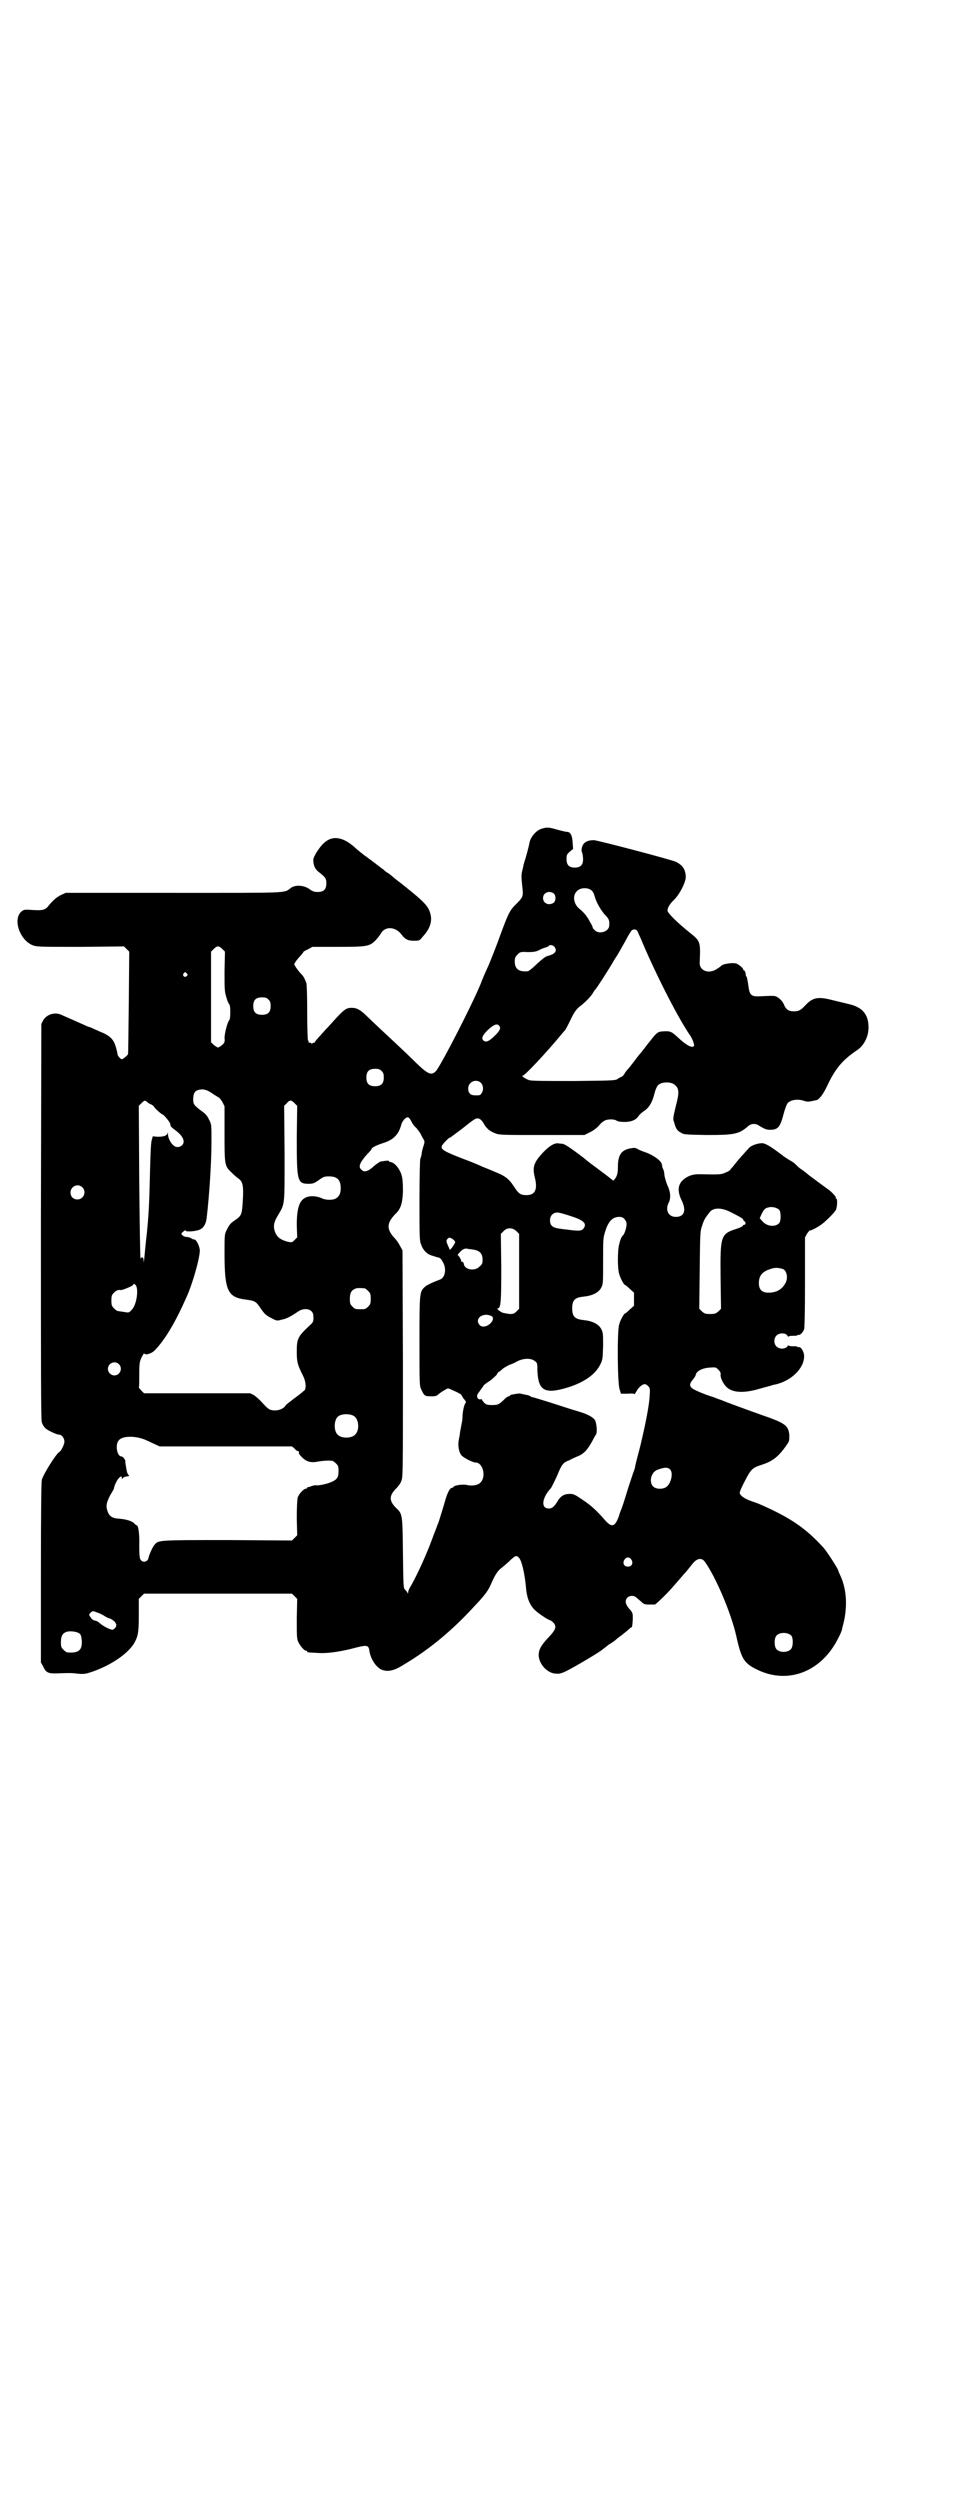 <?xml version="1.0" standalone="no"?>
<!DOCTYPE svg PUBLIC "-//W3C//DTD SVG 20010904//EN"
 "http://www.w3.org/TR/2001/REC-SVG-20010904/DTD/svg10.dtd">
<svg version="1.0" xmlns="http://www.w3.org/2000/svg"
 width="1110pt" height="2870pt" viewBox="0 0 1110 2870"
 preserveAspectRatio="xMidYMid meet">
<g transform="translate(0,2870) scale(0.5,-0.5)"
fill="#000000" stroke="none">
<path d="M1244 3837 c-12 -4 -24 -18 -27 -31 -1 -7 -8 -33 -10 -39 -2 -5 -3
-11 -4 -13 0 -3 -2 -9 -3 -14 -2 -8 -2 -15 0 -33 3 -26 3 -26 -16 -45 -12 -12
-16 -19 -35 -71 -7 -20 -19 -50 -26 -67 -8 -17 -16 -36 -18 -42 -20 -49 -91
-187 -103 -201 -10 -11 -18 -8 -44 17 -10 10 -32 31 -48 46 -30 28 -42 39 -66
62 -15 15 -24 20 -35 20 -15 0 -18 -3 -55 -44 -8 -8 -17 -19 -22 -24 -4 -5 -8
-9 -8 -10 0 -1 -1 -2 -3 -2 -1 0 -3 -1 -4 -2 0 -2 -1 -2 -1 0 0 1 -2 2 -4 2
-2 0 -4 1 -3 2 1 1 0 2 -1 3 -1 1 -2 24 -2 64 0 42 -1 65 -2 68 -5 13 -7 16
-13 22 -4 4 -8 10 -11 14 l-4 7 4 7 c3 4 8 10 12 14 3 4 6 7 5 7 -1 0 3 3 10
6 l11 6 58 0 c68 0 73 1 87 15 5 5 10 12 12 15 9 18 34 17 48 -2 8 -11 15 -14
28 -14 13 0 13 0 21 10 16 17 22 35 17 52 -4 17 -15 28 -55 60 -6 5 -15 12
-19 15 -4 3 -9 7 -10 8 -1 1 -6 5 -11 9 -5 3 -11 7 -12 9 -2 1 -11 8 -20 15
-9 7 -18 13 -20 15 -2 1 -7 5 -12 9 -5 4 -10 8 -12 10 -29 27 -54 31 -74 12
-10 -9 -24 -31 -24 -38 0 -13 4 -21 11 -27 17 -13 19 -16 19 -27 0 -14 -6 -20
-20 -20 -7 0 -11 1 -18 6 -13 10 -34 11 -44 3 -16 -12 1 -11 -269 -11 l-248 0
-11 -5 c-10 -5 -18 -12 -28 -24 -8 -11 -14 -12 -43 -10 -14 1 -15 0 -21 -5
-19 -19 -1 -67 29 -77 9 -3 21 -3 109 -3 l99 1 6 -6 6 -6 -1 -118 c-1 -65 -1
-118 -2 -118 -4 -5 -12 -11 -14 -11 -3 0 -10 8 -10 12 0 2 -2 10 -4 17 -5 16
-12 23 -28 31 -6 2 -16 7 -21 9 -6 3 -11 5 -12 5 -1 0 -6 2 -12 5 -5 2 -18 8
-27 12 -9 4 -21 9 -25 11 -15 7 -34 1 -42 -13 l-4 -8 -1 -453 c0 -334 0 -455
2 -461 1 -5 5 -11 8 -14 5 -5 26 -15 32 -15 6 0 12 -8 12 -16 0 -6 -7 -21 -12
-24 -8 -5 -37 -52 -40 -64 -1 -7 -2 -64 -2 -214 l0 -205 5 -9 c7 -15 12 -17
35 -16 27 1 31 1 47 -1 12 -1 17 0 29 4 44 15 81 40 97 64 10 17 12 25 12 66
l0 38 6 6 6 6 170 0 170 0 6 -6 6 -6 -1 -45 c0 -37 0 -46 3 -53 4 -9 14 -21
18 -21 2 0 3 -1 3 -2 0 -2 1 -2 22 -3 21 -2 49 2 78 9 38 10 41 10 43 -5 3
-19 16 -38 29 -43 14 -5 28 -2 50 12 59 35 112 79 164 136 23 24 31 36 36 48
9 21 15 30 22 36 4 3 12 10 19 16 14 14 18 16 23 10 7 -6 14 -37 17 -71 2 -24
10 -42 24 -53 8 -7 28 -20 31 -20 1 0 4 -2 7 -5 9 -9 7 -16 -10 -34 -17 -18
-23 -28 -23 -41 0 -18 16 -38 34 -42 12 -2 17 -1 31 6 18 9 74 42 82 49 1 1 8
6 14 11 7 4 14 9 15 10 2 2 8 7 14 11 6 5 14 11 17 14 3 3 6 5 7 5 1 1 3 17 2
29 0 2 -2 6 -4 9 -13 13 -15 23 -8 30 5 5 15 5 19 1 2 -1 6 -5 11 -9 7 -7 9
-8 19 -8 7 0 13 0 14 0 2 0 30 27 40 39 1 1 7 8 14 16 7 8 12 14 13 15 2 2 13
15 19 23 11 14 22 15 29 5 25 -35 60 -117 72 -170 12 -54 18 -63 49 -78 71
-34 148 -4 186 74 4 7 7 15 8 18 0 3 2 9 3 13 10 40 8 80 -7 112 -3 6 -5 12
-5 12 0 3 -27 45 -34 52 -40 44 -75 68 -143 98 -4 2 -15 6 -24 9 -16 6 -25 13
-25 19 0 2 5 14 12 27 14 27 17 30 39 37 25 8 39 19 58 47 5 7 5 9 5 21 -2 20
-8 26 -46 40 -40 14 -103 37 -109 40 -3 1 -12 4 -19 7 -20 6 -46 17 -50 21 -6
5 -5 11 2 19 3 4 7 9 7 12 2 8 15 15 32 16 14 1 14 1 20 -5 4 -4 6 -8 5 -11
-1 -7 6 -21 13 -28 13 -13 36 -15 68 -7 10 3 19 5 21 6 2 0 7 2 12 3 5 2 10 3
11 3 37 8 67 37 67 65 0 11 -8 23 -13 21 -2 0 -3 0 -3 1 0 1 -5 1 -10 1 -6 0
-10 1 -10 2 0 1 -1 0 -3 -3 -5 -6 -19 -6 -25 1 -6 6 -6 19 1 25 6 6 20 6 24 0
2 -3 3 -4 3 -3 0 1 4 2 10 2 5 0 10 0 10 1 0 1 1 1 3 1 3 -1 10 5 13 13 1 5 2
35 2 109 l0 102 5 9 c3 4 6 8 7 7 1 -1 15 6 25 13 11 8 30 27 34 34 3 6 4 26
1 26 -1 0 -2 1 -1 2 1 2 -11 15 -19 20 -8 6 -26 19 -42 31 -8 7 -18 14 -21 16
-3 2 -8 7 -11 10 -3 3 -9 7 -13 9 -5 3 -13 8 -19 13 -24 18 -34 24 -42 26 -9
1 -23 -3 -31 -9 -3 -3 -12 -13 -20 -22 -8 -9 -16 -19 -19 -23 -3 -3 -6 -7 -6
-7 0 -1 -5 -4 -10 -6 -11 -5 -13 -5 -62 -4 -13 0 -24 -3 -35 -12 -13 -11 -15
-26 -5 -47 12 -24 7 -39 -13 -39 -17 0 -25 16 -16 33 5 10 4 25 -3 39 -3 7 -6
18 -7 23 0 6 -2 13 -3 15 -2 3 -2 5 -2 5 0 0 0 2 -1 6 -2 8 -17 19 -34 26 -9
3 -19 7 -22 9 -5 3 -8 3 -18 1 -19 -4 -27 -15 -27 -42 0 -16 -2 -21 -7 -28 -3
-4 -4 -4 -6 -2 -1 1 -15 12 -30 23 -15 11 -28 21 -29 22 -1 1 -12 10 -26 20
-18 13 -26 18 -31 18 -3 0 -8 1 -10 1 -8 0 -18 -6 -31 -19 -23 -24 -27 -35
-21 -59 7 -28 1 -41 -19 -41 -14 0 -18 3 -29 20 -12 18 -20 24 -45 34 -11 5
-25 10 -29 12 -4 2 -25 11 -47 19 -41 16 -46 20 -45 27 1 4 16 20 19 20 1 0
14 10 30 22 26 21 30 23 35 22 4 0 10 -6 14 -14 6 -10 14 -16 25 -20 9 -4 18
-4 108 -4 l97 0 12 6 c7 3 15 9 20 14 4 5 10 11 13 12 6 5 24 5 29 1 3 -2 9
-3 18 -3 15 0 26 4 32 13 2 3 8 9 13 12 12 8 19 20 24 40 2 9 6 17 8 19 8 9
32 9 40 0 9 -8 9 -18 1 -48 -6 -26 -7 -29 -4 -36 4 -15 7 -20 15 -24 7 -5 9
-5 60 -6 64 0 74 2 95 20 6 6 16 7 23 3 16 -10 20 -11 28 -11 18 0 23 6 31 37
3 11 7 22 9 24 7 8 23 10 36 6 5 -2 11 -3 15 -2 11 2 14 3 15 3 6 1 16 13 26
35 18 38 35 58 68 80 16 11 26 31 26 52 0 30 -14 47 -47 54 -8 2 -25 6 -37 9
-31 8 -44 6 -60 -11 -11 -12 -16 -15 -27 -15 -13 0 -19 4 -24 17 -3 6 -7 10
-12 14 -8 5 -8 5 -32 4 -33 -2 -34 -1 -38 30 -1 5 -2 12 -3 14 -2 2 -2 4 -2 4
0 0 0 2 -1 6 -1 3 -2 5 -3 5 -1 0 -2 1 -2 2 0 3 -7 9 -14 13 -8 4 -34 0 -37
-5 -1 -1 -5 -4 -10 -7 -18 -12 -40 -4 -39 15 2 47 2 49 -22 68 -30 24 -51 45
-52 51 0 7 5 15 14 24 14 13 29 43 28 55 -1 16 -7 25 -22 33 -10 5 -178 49
-189 50 -15 0 -24 -5 -27 -15 -2 -6 -2 -10 0 -14 1 -3 2 -10 2 -15 0 -13 -6
-19 -19 -19 -13 0 -19 6 -19 19 0 9 0 11 7 17 l8 7 -1 15 c-1 16 -5 24 -13 24
-2 0 -11 2 -22 5 -21 6 -24 6 -37 2z m115 -141 c3 -2 6 -8 7 -12 4 -15 14 -33
24 -44 10 -10 11 -14 10 -26 -1 -13 -23 -20 -33 -10 -3 3 -5 5 -5 6 1 0 -2 7
-6 13 -6 12 -14 22 -24 30 -14 11 -17 31 -6 41 7 8 24 9 33 2z m-87 -7 c6 -4
6 -18 0 -22 -11 -7 -24 -1 -24 11 0 12 13 18 24 11z m193 -87 c1 -3 5 -11 8
-18 30 -72 81 -174 112 -220 6 -8 11 -22 10 -25 -3 -7 -18 1 -37 19 -15 14
-18 15 -34 14 -14 -1 -14 -2 -37 -31 -7 -9 -13 -17 -14 -18 -1 -1 -7 -8 -12
-15 -5 -7 -12 -15 -13 -17 -2 -2 -7 -8 -11 -13 -3 -6 -7 -10 -8 -10 -1 0 -4
-2 -8 -4 -6 -5 -6 -5 -102 -6 -63 0 -98 0 -103 2 -7 2 -19 10 -15 10 5 0 56
55 85 90 5 6 10 12 11 13 2 1 7 11 13 23 10 21 14 27 26 36 10 8 20 18 26 27
2 4 5 8 6 9 2 1 33 49 43 67 3 5 8 12 10 16 2 3 9 16 16 28 6 12 13 23 15 25
4 3 10 3 13 -2z m-190 -37 c6 -9 0 -16 -17 -20 -4 -1 -12 -7 -24 -18 -9 -9
-19 -17 -21 -17 -20 -2 -30 5 -30 22 0 9 1 11 7 17 5 5 6 6 23 5 14 0 19 1 27
5 5 3 12 5 15 6 3 1 6 2 6 3 2 4 11 2 14 -3z m-764 -4 l6 -6 -1 -45 c0 -41 0
-46 4 -59 2 -8 5 -15 7 -17 3 -3 3 -33 0 -36 -5 -6 -11 -32 -11 -41 1 -9 0
-11 -5 -16 -4 -3 -8 -6 -10 -6 -2 0 -6 3 -10 6 l-6 6 0 104 0 104 6 6 c8 8 12
8 20 0z m-82 -56 c3 -3 3 -3 0 -6 -4 -5 -11 1 -7 6 4 4 4 4 7 0z m188 -60 c4
-4 5 -7 5 -15 0 -14 -6 -20 -20 -20 -14 0 -20 6 -20 20 0 14 6 20 20 20 8 0
11 -1 15 -5z m530 -60 c5 -5 2 -12 -12 -25 -11 -11 -19 -14 -24 -9 -5 5 -3 11
10 24 13 12 21 16 26 10z m-270 -104 c4 -4 5 -7 5 -15 0 -14 -6 -20 -20 -20
-14 0 -20 6 -20 20 0 14 6 20 20 20 8 0 11 -1 15 -5z m228 -27 c6 -6 7 -18 1
-25 -2 -4 -5 -4 -13 -4 -12 0 -17 5 -17 16 0 15 18 23 29 13z m-615 -26 c6 -4
13 -8 13 -8 1 0 4 -4 8 -10 l5 -10 0 -61 c0 -74 0 -76 16 -91 6 -6 13 -12 16
-14 10 -7 12 -16 10 -51 -2 -32 -3 -34 -17 -44 -11 -7 -14 -11 -20 -23 -5 -10
-5 -11 -5 -53 0 -87 7 -102 50 -107 21 -3 22 -4 33 -20 9 -13 12 -16 24 -22
13 -7 14 -7 24 -4 11 2 19 6 37 18 15 11 35 7 36 -8 1 -12 0 -16 -6 -21 -30
-28 -32 -32 -32 -63 0 -23 2 -30 13 -52 7 -13 9 -26 6 -35 -1 -1 -10 -9 -21
-17 -11 -8 -21 -16 -23 -18 -5 -10 -22 -15 -35 -11 -3 0 -11 7 -18 15 -7 8
-16 16 -21 19 l-8 4 -122 0 -122 0 -6 6 c-3 3 -6 7 -6 7 1 1 1 14 1 30 0 29 1
32 9 46 1 2 3 3 3 2 2 -4 16 0 23 7 22 22 46 61 71 117 16 33 35 101 33 115
-1 9 -8 23 -12 23 -2 0 -5 1 -8 3 -3 2 -8 3 -11 3 -3 0 -7 2 -9 4 -3 3 -3 4 2
8 3 3 5 4 6 2 1 -2 14 -2 27 1 12 3 19 12 21 29 6 51 11 127 11 176 0 39 0 39
-6 50 -3 7 -8 13 -14 17 -20 15 -22 17 -22 29 0 14 4 20 14 22 10 2 18 0 32
-10z m-152 -18 c2 -2 6 -5 10 -6 3 -2 6 -4 6 -5 0 -2 16 -17 20 -18 3 -1 17
-18 17 -21 0 -1 1 -3 1 -5 0 -1 5 -6 11 -10 12 -9 19 -18 19 -26 0 -11 -15
-17 -23 -9 -7 5 -13 18 -13 26 0 4 -1 5 -1 2 -2 -6 -9 -8 -23 -8 l-11 1 -2 -8
c-2 -4 -3 -26 -4 -64 -2 -84 -3 -106 -8 -155 -2 -16 -4 -38 -5 -49 -1 -11 -2
-16 -2 -11 0 7 -1 9 -3 9 -2 0 -3 -1 -3 -2 0 -1 -1 -1 -1 0 -1 1 -2 80 -3 175
l-1 175 6 6 c7 7 8 7 13 3z m339 -3 l6 -6 -1 -74 c0 -98 1 -105 27 -105 10 0
13 1 23 8 11 8 13 9 24 9 19 0 27 -8 27 -27 0 -12 -3 -18 -10 -23 -7 -5 -24
-5 -34 0 -11 5 -26 6 -35 2 -16 -6 -22 -25 -22 -64 l1 -28 -6 -6 c-6 -6 -6 -6
-16 -4 -15 4 -22 9 -27 18 -7 15 -6 25 5 43 16 27 15 20 15 142 l-1 109 6 6
c7 8 10 8 18 0z m269 -43 c2 -4 6 -10 10 -13 3 -3 8 -10 11 -15 2 -5 6 -11 7
-13 2 -4 2 -6 -1 -15 -2 -6 -4 -14 -4 -18 -1 -4 -2 -9 -3 -10 -1 -2 -2 -45 -2
-96 0 -84 0 -93 4 -102 4 -12 13 -21 22 -24 4 -1 8 -3 10 -3 2 -1 5 -2 7 -2 5
-1 8 -5 13 -15 6 -15 2 -32 -9 -36 -19 -7 -31 -13 -35 -17 -12 -11 -12 -15
-12 -126 0 -96 0 -101 4 -109 7 -15 8 -16 23 -16 11 0 13 1 18 6 4 3 10 7 14
9 6 4 7 4 15 0 16 -7 22 -10 23 -13 1 -2 3 -6 6 -9 3 -4 5 -6 3 -8 -3 -4 -6
-15 -7 -29 0 -7 -1 -15 -2 -18 -2 -12 -3 -15 -4 -22 0 -4 -2 -12 -3 -18 -2
-13 1 -29 8 -35 7 -6 25 -15 31 -15 17 0 25 -33 11 -46 -5 -6 -18 -8 -29 -6
-9 3 -31 0 -33 -4 0 -1 -2 -2 -3 -2 -5 0 -11 -11 -17 -33 -3 -11 -8 -26 -10
-33 -2 -7 -5 -16 -7 -20 -1 -4 -7 -18 -12 -32 -14 -38 -35 -83 -48 -106 -4 -6
-7 -13 -7 -16 0 -3 -1 -4 -1 -2 -1 2 -3 5 -6 8 -4 4 -4 6 -5 85 -1 89 -1 89
-16 103 -16 16 -16 28 0 44 4 4 10 11 12 17 4 9 4 11 4 270 l-1 260 -6 11 c-3
6 -8 13 -11 16 -20 21 -20 35 0 56 13 12 17 25 18 52 0 27 -1 38 -9 51 -5 9
-14 17 -20 17 -2 0 -3 1 -3 2 0 2 -8 1 -20 -1 -2 -1 -8 -5 -13 -9 -15 -14 -24
-17 -31 -9 -7 6 -3 16 13 34 6 6 11 12 11 13 0 3 12 9 28 14 22 7 34 19 40 41
1 5 5 11 8 14 7 6 10 5 16 -7z m-757 -150 c11 -10 3 -28 -11 -28 -9 0 -16 6
-16 16 0 14 17 22 27 12z m1602 -52 c4 -6 4 -24 0 -30 -9 -10 -28 -8 -38 3
l-7 8 4 9 c6 12 8 14 17 16 8 2 19 -1 24 -6z m-114 -4 c24 -12 29 -15 31 -18
0 -2 2 -4 3 -4 3 -2 3 -8 0 -8 -2 0 -4 -1 -4 -3 -1 -1 -7 -4 -13 -6 -38 -12
-39 -15 -38 -114 l1 -70 -6 -6 c-6 -5 -8 -6 -19 -6 -11 0 -13 1 -19 6 l-6 6 1
89 c1 88 1 89 6 103 4 13 7 17 17 30 8 10 25 11 46 1z m-366 -10 c32 -10 39
-18 29 -30 -4 -4 -10 -5 -38 -1 -2 0 -9 1 -16 2 -16 2 -22 7 -22 19 0 11 7 18
17 18 5 0 18 -4 30 -8z m124 -7 c3 -3 5 -7 5 -12 0 -7 -5 -23 -8 -25 -3 -2 -7
-11 -9 -21 -4 -13 -4 -57 0 -68 2 -9 11 -25 13 -25 1 0 6 -4 11 -9 l10 -9 0
-15 0 -15 -10 -9 c-5 -5 -10 -9 -11 -9 -2 0 -11 -16 -13 -25 -5 -14 -4 -137 1
-149 l3 -10 16 0 c9 1 15 0 15 -1 0 -1 2 2 5 7 4 8 13 16 19 16 2 0 5 -2 8 -5
4 -5 4 -6 3 -22 -1 -21 -9 -63 -22 -117 -10 -38 -11 -42 -12 -49 -1 -2 -2 -7
-4 -11 -1 -4 -8 -23 -14 -43 -6 -20 -12 -38 -13 -40 -1 -2 -4 -10 -6 -17 -9
-24 -16 -26 -32 -8 -17 20 -32 34 -52 47 -16 11 -20 13 -28 13 -14 0 -22 -5
-30 -19 -8 -13 -14 -16 -23 -14 -14 3 -10 26 9 46 2 3 8 15 14 28 11 27 14 31
28 36 5 3 14 7 19 9 15 6 23 15 34 35 3 6 7 13 9 16 3 6 1 26 -3 33 -6 7 -16
13 -40 20 -11 3 -38 12 -60 19 -22 7 -42 13 -43 13 -2 0 -4 1 -5 2 -1 1 -4 2
-7 3 -3 0 -8 2 -11 2 -7 2 -6 2 -19 0 -6 -1 -10 -2 -10 -3 0 -1 -1 -2 -3 -2
-1 0 -5 -2 -8 -5 -14 -14 -17 -15 -30 -15 -11 0 -14 1 -18 5 -3 3 -5 6 -5 7 0
1 -2 2 -4 1 -7 -1 -10 8 -5 14 0 1 4 5 7 10 3 4 6 8 6 9 1 0 6 5 13 9 6 4 13
11 16 14 2 4 4 7 5 7 1 0 5 3 9 7 4 3 11 7 15 9 4 1 13 5 18 8 15 8 33 8 41 1
6 -4 6 -6 6 -22 2 -47 17 -55 72 -38 37 12 62 30 73 53 5 10 5 13 6 41 0 28 0
31 -4 39 -6 12 -21 19 -40 21 -21 2 -27 8 -27 27 0 19 6 25 27 27 19 2 34 9
40 21 4 8 4 11 4 61 0 50 0 53 5 68 7 23 17 33 32 33 5 0 9 -1 12 -5z m-248
-28 l6 -6 0 -86 0 -86 -6 -6 c-5 -5 -7 -6 -16 -6 -5 1 -13 2 -16 3 -7 3 -15
10 -11 10 7 0 8 16 8 94 l-1 77 6 6 c8 9 21 9 30 0z m-141 -25 c0 -2 -3 -6 -6
-11 l-6 -7 -4 9 c-5 11 -5 13 -1 17 3 3 4 3 10 0 4 -3 7 -6 7 -8z m41 -17 c15
-2 22 -9 22 -23 0 -9 -1 -11 -7 -16 -11 -12 -35 -7 -36 6 -1 3 -2 5 -3 5 -2
-1 -3 0 -3 1 1 2 -6 14 -8 14 -1 0 1 3 5 7 6 7 11 9 17 8 2 -1 8 -1 13 -2z
m710 -44 c11 -2 15 -21 8 -33 -8 -15 -21 -22 -39 -22 -15 0 -22 7 -22 22 0 15
6 24 20 30 16 6 20 6 33 3z m-1485 -38 c7 -9 2 -45 -9 -56 -6 -7 -8 -7 -13 -6
-7 1 -14 2 -20 3 -1 0 -5 3 -8 6 -5 5 -6 7 -6 18 0 11 1 13 6 18 5 5 9 7 15 6
3 -1 27 9 28 11 2 4 4 4 7 0z m526 -7 c1 0 5 -3 8 -6 5 -5 6 -7 6 -18 0 -11
-1 -13 -6 -18 -6 -6 -7 -6 -18 -6 -11 0 -12 0 -18 6 -5 5 -6 7 -6 17 0 14 3
20 12 24 5 2 8 2 22 1z m290 -63 c9 -3 5 -15 -7 -22 -7 -4 -15 -4 -19 1 -12
14 7 29 26 21z m-855 -111 c10 -9 3 -26 -10 -26 -8 0 -15 7 -15 15 0 13 16 20
25 11z m540 -119 c12 -7 14 -33 3 -43 -8 -9 -32 -9 -40 0 -9 8 -9 32 0 41 7 7
27 8 37 2z m-481 -54 c7 -3 18 -8 24 -11 l11 -5 152 0 152 0 6 -5 c3 -4 7 -6
8 -6 2 0 2 -1 2 -3 -1 -2 2 -6 7 -11 10 -10 20 -13 36 -10 10 2 24 3 33 2 2 0
6 -3 9 -6 5 -5 6 -7 6 -17 0 -15 -3 -20 -17 -26 -9 -4 -31 -9 -36 -7 -1 0 -5
-1 -9 -2 -4 -2 -8 -3 -8 -2 -1 0 -2 -1 -2 -2 0 -1 -1 -2 -3 -2 -5 0 -17 -13
-19 -21 -1 -5 -2 -22 -2 -47 l1 -39 -6 -6 -6 -6 -148 1 c-160 0 -159 0 -168
-11 -4 -4 -13 -24 -14 -31 -2 -8 -13 -11 -18 -3 -2 3 -3 10 -3 32 1 26 -2 47
-6 47 -1 0 -4 2 -6 5 -6 5 -19 9 -34 10 -17 1 -24 6 -28 21 -3 10 0 20 9 36 4
6 7 12 7 13 0 4 6 18 11 23 4 5 7 5 7 1 0 -4 0 -4 3 0 1 1 5 3 8 3 6 1 7 1 4
4 -3 3 -4 9 -6 22 -1 4 -1 8 -1 10 -1 4 -6 10 -9 10 -10 0 -15 27 -6 37 8 10
35 11 59 2z m1208 -69 c8 -8 2 -34 -10 -41 -9 -5 -23 -4 -29 2 -10 10 -5 32 9
38 16 6 24 7 30 1z m-89 -207 c5 -8 1 -16 -8 -16 -9 0 -13 8 -8 16 2 3 5 5 8
5 3 0 6 -2 8 -5z m-1213 -128 c4 -3 10 -6 14 -7 4 -1 9 -5 12 -8 4 -6 4 -7 2
-12 -2 -3 -5 -5 -7 -6 -6 0 -22 8 -32 17 -2 2 -6 4 -9 4 -4 1 -8 4 -10 8 -4 6
-4 6 0 10 4 4 5 5 14 1 5 -1 12 -5 16 -7z m-55 -42 c3 -2 4 -7 5 -16 1 -22 -7
-29 -33 -27 -2 0 -6 3 -9 6 -5 5 -6 7 -6 17 0 14 3 20 12 24 8 3 26 1 31 -4z
m1636 -5 c4 -6 4 -24 -1 -30 -7 -9 -27 -9 -34 0 -5 6 -5 24 0 30 7 9 27 9 35
0z"/>
</g>
</svg>
